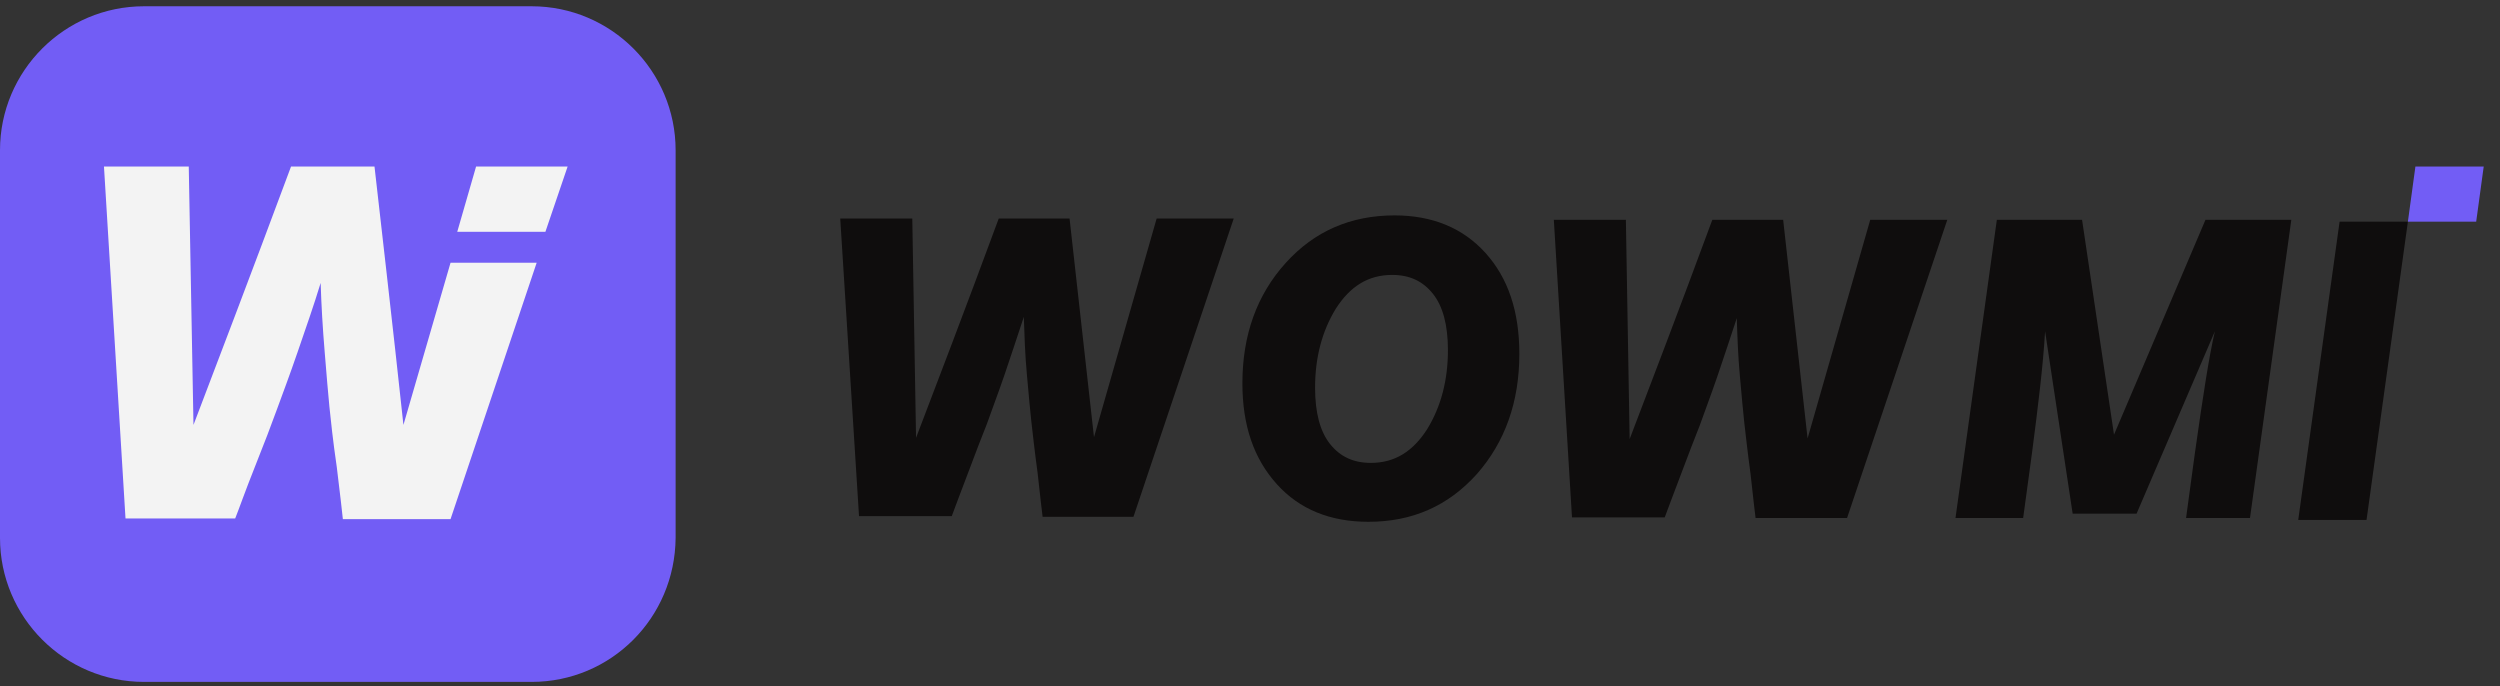 <svg width="153" height="42" viewBox="0 0 153 42" fill="none" xmlns="http://www.w3.org/2000/svg">
<rect x="0" y="0" width="153" height="42" fill="#333333" stroke="none"/>
<path d="M76.035 23.459C76.035 20.506 76.917 18.052 78.681 16.096C80.445 14.141 82.669 13.182 85.353 13.182C87.654 13.182 89.533 13.949 90.914 15.483C92.294 17.017 92.984 19.049 92.984 21.657C92.984 24.609 92.102 27.064 90.377 29.019C88.613 30.975 86.427 31.934 83.743 31.934C81.404 31.934 79.525 31.167 78.144 29.633C76.725 28.061 76.035 26.028 76.035 23.459ZM80.483 23.727C80.483 25.261 80.79 26.412 81.404 27.179C82.017 27.945 82.823 28.329 83.896 28.329C85.353 28.329 86.465 27.639 87.347 26.258C88.191 24.878 88.613 23.267 88.613 21.427C88.613 19.893 88.306 18.742 87.692 17.975C87.079 17.209 86.274 16.825 85.2 16.825C83.743 16.825 82.631 17.515 81.749 18.896C80.905 20.276 80.483 21.887 80.483 23.727Z" fill="#0F0D0D"/>
<path d="M95.094 13.45H99.504L99.734 26.872C100.961 23.65 102.686 19.164 104.795 13.45H109.129C110.049 21.695 110.547 26.143 110.624 26.833L114.459 13.45H119.175L113.04 31.703H107.441C107.403 31.358 107.288 30.476 107.135 29.019C106.943 27.6 106.828 26.526 106.751 25.875C106.674 25.223 106.598 24.264 106.483 23.037C106.368 21.81 106.329 20.621 106.291 19.471C105.907 20.621 105.524 21.81 105.102 23.037C104.68 24.264 104.297 25.261 104.028 26.028C103.722 26.795 103.338 27.792 102.878 29.019C102.418 30.246 102.073 31.128 101.881 31.665H96.206L95.094 13.45Z" fill="#0F0D0D"/>
<path d="M51.422 13.373H55.832L56.062 26.795C57.289 23.574 59.014 19.087 61.123 13.373H65.457C66.377 21.618 66.876 26.066 66.952 26.756L70.787 13.373H75.504L69.368 31.627H63.808C63.769 31.281 63.654 30.399 63.501 28.942C63.309 27.523 63.194 26.45 63.118 25.798C63.041 25.146 62.964 24.187 62.849 22.96C62.734 21.733 62.696 20.544 62.657 19.394C62.274 20.544 61.891 21.733 61.469 22.96C61.047 24.187 60.663 25.184 60.395 25.951C60.088 26.718 59.705 27.715 59.245 28.942C58.784 30.169 58.439 31.051 58.248 31.588H52.572L51.422 13.373Z" fill="#0F0D0D"/>
<path d="M119.676 31.703L122.207 13.45H127.422L129.377 26.603L134.976 13.45H140.229L137.699 31.703H133.787L134.324 27.753C134.823 24.226 135.206 21.733 135.551 20.276L130.758 31.435H126.847L125.159 20.276C125.044 22.308 124.738 24.801 124.354 27.753L123.817 31.703H119.676Z" fill="#0F0D0D"/>
<path d="M144.832 31.818H140.652L143.183 13.565H147.363L144.832 31.818Z" fill="#0F0D0D"/>
<path d="M147.823 10.191L147.363 13.565H151.543L152.003 10.191H147.823Z" fill="#725DF5"/>
<path d="M32.535 41.732H8.813C3.954 41.732 0 37.778 0 32.919V9.197C0 4.337 3.954 0.384 8.813 0.384H32.535C37.395 0.384 41.348 4.337 41.348 9.197V32.919C41.307 37.819 37.395 41.732 32.535 41.732Z" fill="#725DF5"/>
<path d="M24.69 26.005C24.608 25.181 24.031 19.91 22.919 10.19H17.812C15.3 16.945 13.282 22.216 11.841 26.005L11.552 10.19H6.363L7.681 31.729H14.394C14.641 31.112 15.012 30.041 15.588 28.599C16.165 27.158 16.618 25.964 16.947 25.058C17.277 24.152 17.73 22.957 18.224 21.516C18.718 20.075 19.212 18.674 19.624 17.315C19.666 18.674 19.748 20.075 19.872 21.557C19.995 22.998 20.077 24.11 20.16 24.893C20.242 25.675 20.366 26.911 20.613 28.599C20.819 30.288 20.942 31.359 20.983 31.771H27.573L32.844 16.08H27.573L24.69 26.005Z" fill="#F3F3F3"/>
<path d="M33.379 14.185L34.739 10.19H29.137L27.984 14.185H28.026H33.379Z" fill="#F3F3F3"/>
</svg>
